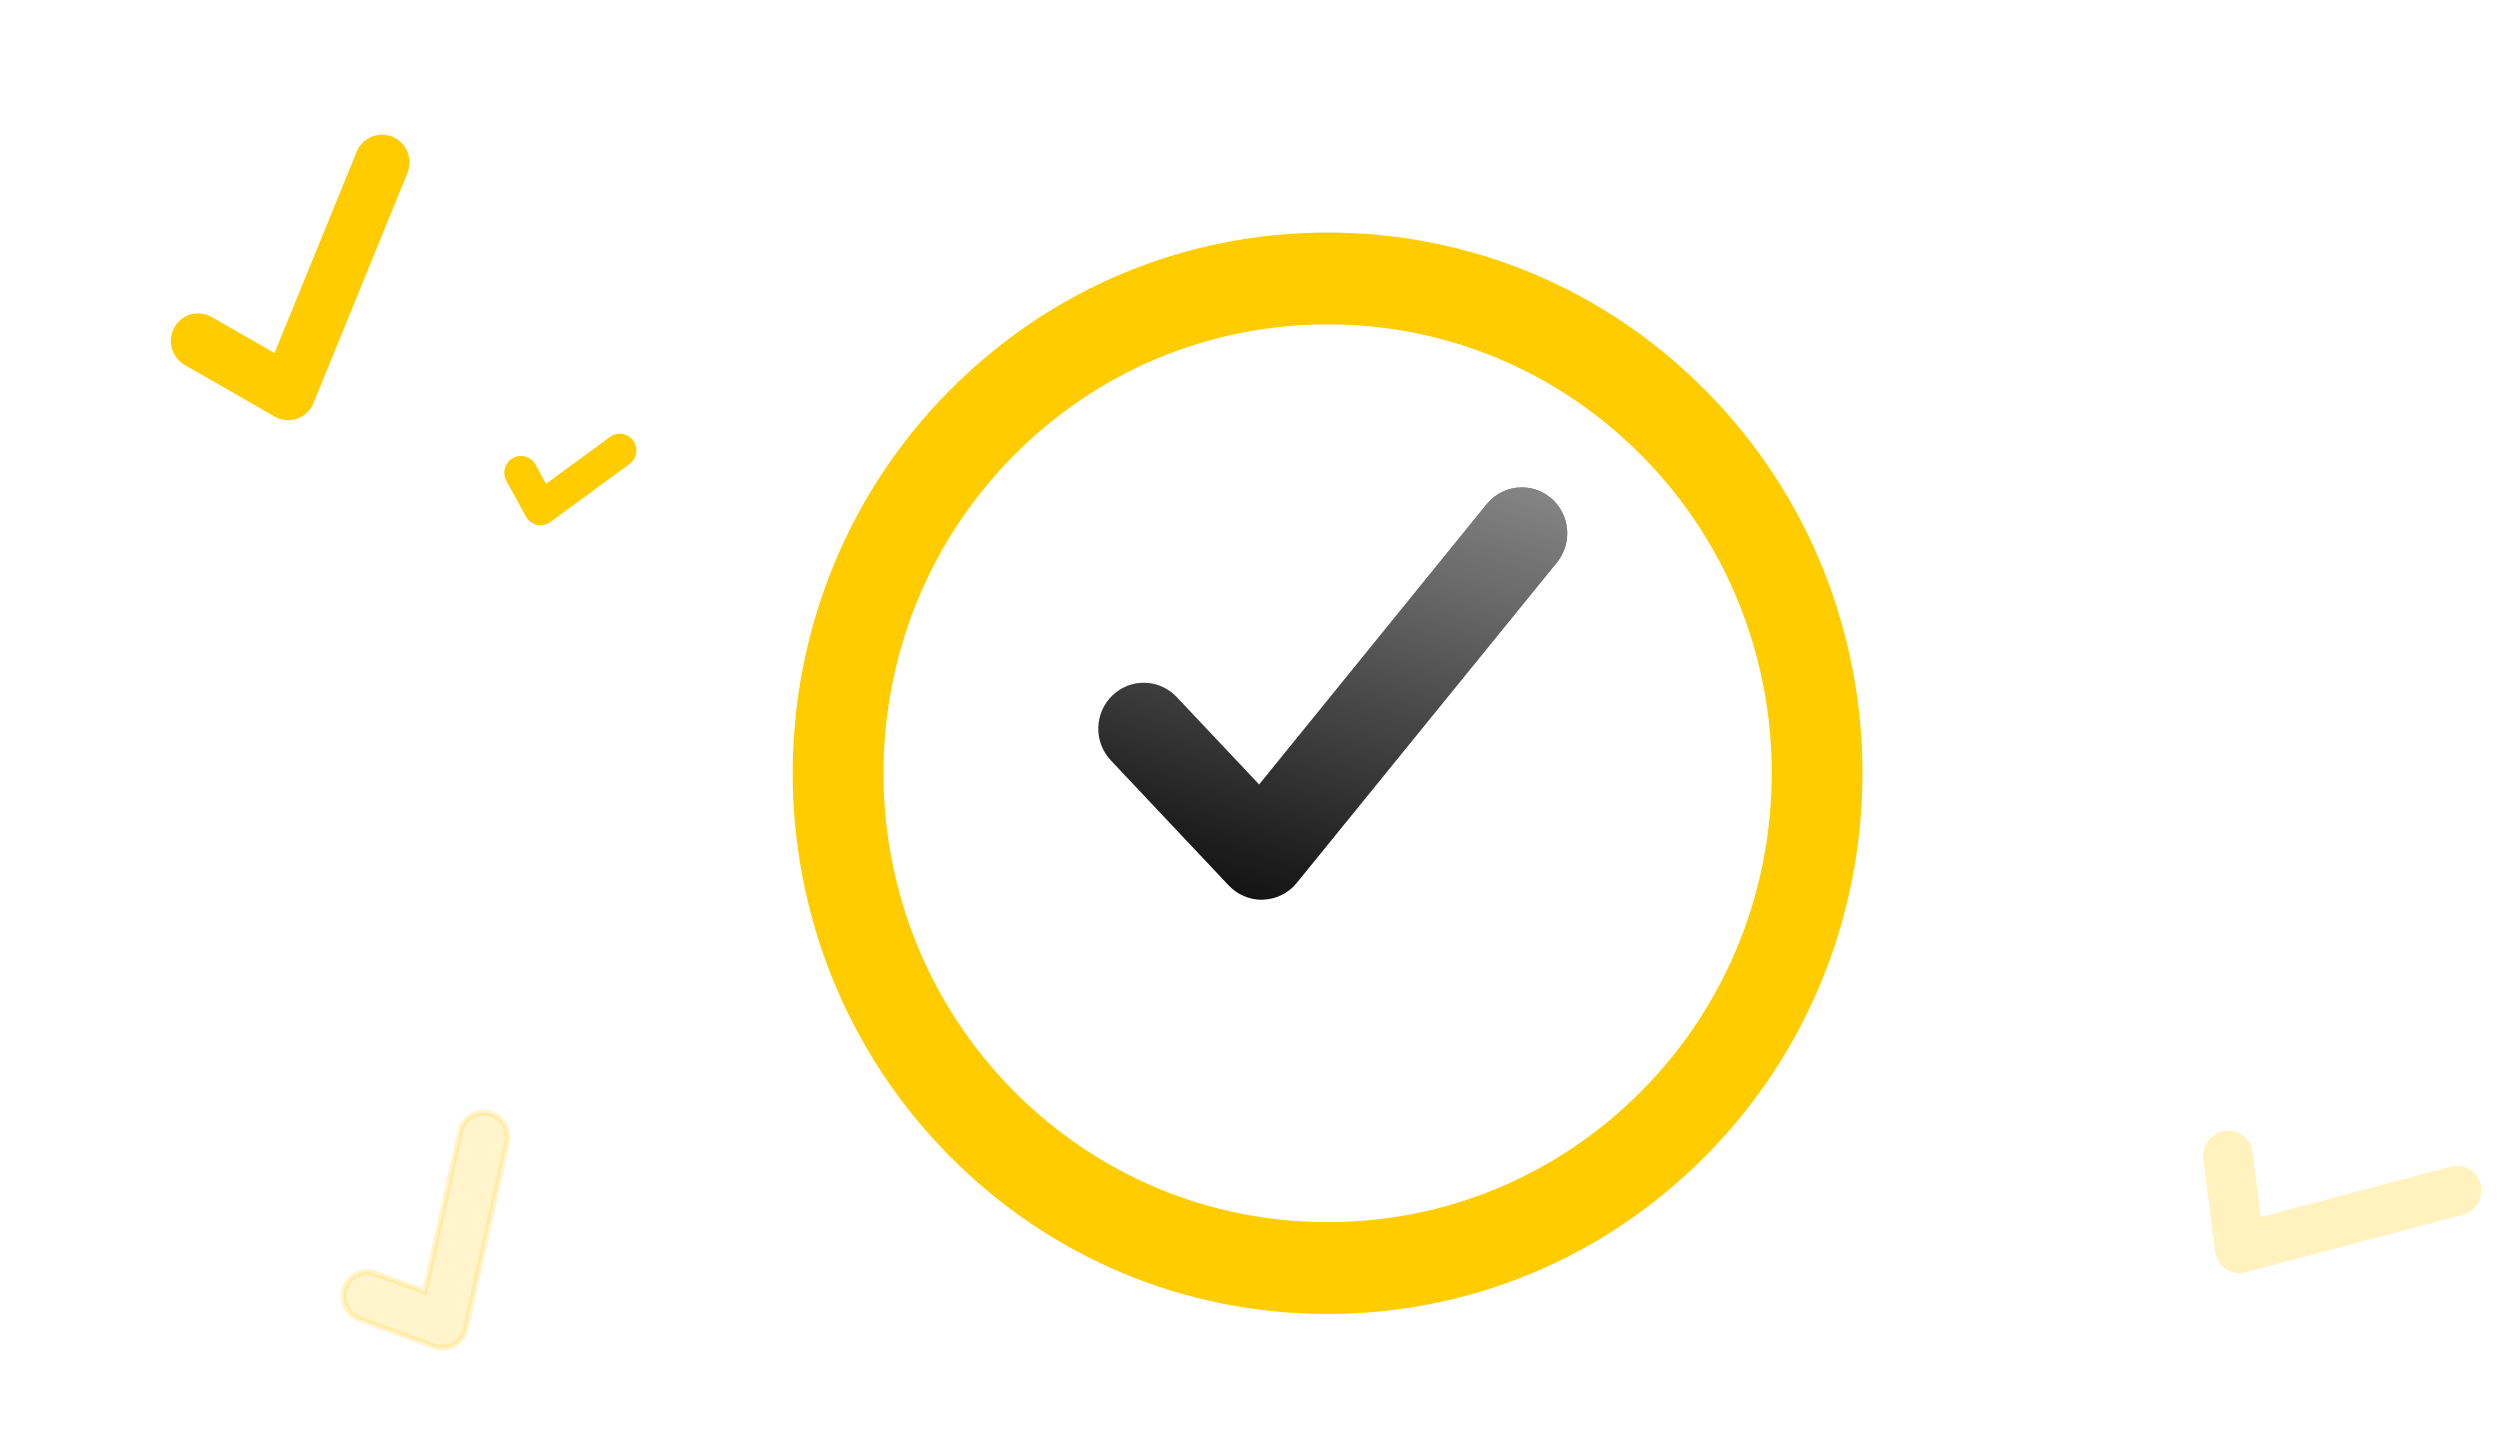 <svg width="215" height="124" viewBox="0 0 215 124" fill="none" xmlns="http://www.w3.org/2000/svg">
<g filter="url(#filter0_d)">
<path d="M114.171 15C101.884 15 90.326 19.833 81.63 28.615C63.691 46.747 63.683 76.248 81.63 94.385C90.313 103.165 101.871 107.998 114.164 108C126.456 107.998 138.018 103.161 146.712 94.377C164.66 76.244 164.66 46.743 146.712 28.615C138.028 19.837 126.467 15 114.171 15ZM114.171 22.897H114.188C124.392 22.897 133.988 26.913 141.202 34.199C156.097 49.247 156.097 73.741 141.202 88.793C133.98 96.087 124.385 100.102 114.172 100.102C103.967 100.102 94.372 96.09 87.157 88.801C72.255 73.745 72.255 49.251 87.157 34.199C94.372 26.913 103.967 22.897 114.171 22.897Z" fill="#FFCC00"/>
</g>
<path d="M127.851 43.359C128.621 42.416 129.736 41.921 130.863 41.916C131.739 41.912 132.622 42.204 133.354 42.81C135.027 44.197 135.262 46.68 133.898 48.37L111.522 75.928C110.811 76.805 109.767 77.326 108.645 77.369C108.606 77.378 108.559 77.378 108.505 77.378C107.438 77.378 106.414 76.935 105.671 76.15L95.533 65.393C94.044 63.814 94.106 61.314 95.67 59.81C97.225 58.305 99.7 58.364 101.196 59.948L108.286 67.466L127.851 43.359Z" fill="#060606"/>
<path d="M127.851 43.359C128.621 42.416 129.736 41.921 130.863 41.916C131.739 41.912 132.622 42.204 133.354 42.81C135.027 44.197 135.262 46.68 133.898 48.37L111.522 75.928C110.811 76.805 109.767 77.326 108.645 77.369C108.606 77.378 108.559 77.378 108.505 77.378C107.438 77.378 106.414 76.935 105.671 76.15L95.533 65.393C94.044 63.814 94.106 61.314 95.67 59.81C97.225 58.305 99.7 58.364 101.196 59.948L108.286 67.466L127.851 43.359Z" fill="url(#paint0_linear)"/>
<g filter="url(#filter1_d)">
<path d="M30.68 8.043C30.959 7.364 31.516 6.885 32.164 6.685C32.669 6.529 33.229 6.543 33.757 6.765C34.964 7.272 35.533 8.663 35.041 9.876L26.954 29.674C26.698 30.304 26.187 30.786 25.548 31.007C25.527 31.019 25.5 31.027 25.468 31.037C24.853 31.223 24.185 31.147 23.62 30.824L15.895 26.393C14.761 25.742 14.36 24.29 14.999 23.15C15.633 22.011 17.07 21.613 18.209 22.264L23.61 25.36L30.68 8.043Z" fill="#FFCC00"/>
</g>
<path opacity="0.25" d="M210.748 100.329C211.388 100.161 212.037 100.301 212.534 100.659C212.92 100.938 213.215 101.349 213.343 101.85C213.634 102.995 212.942 104.162 211.801 104.468L193.139 109.417C192.546 109.575 191.921 109.469 191.413 109.129C191.394 109.12 191.373 109.105 191.349 109.088C190.88 108.746 190.571 108.224 190.497 107.641L189.484 99.665C189.336 98.494 190.164 97.415 191.333 97.255C192.498 97.092 193.567 97.91 193.718 99.085L194.427 104.661L210.748 100.329Z" fill="#FFCC00"/>
<path d="M52.606 37.781L52.605 37.781L46.876 41.979L45.835 40.071L45.835 40.071C45.52 39.495 44.801 39.286 44.23 39.607C43.66 39.926 43.451 40.648 43.764 41.222C43.764 41.222 43.764 41.222 43.764 41.222L45.448 44.31L45.448 44.311C45.604 44.596 45.869 44.804 46.182 44.886C46.182 44.886 46.183 44.886 46.183 44.887C46.189 44.888 46.211 44.894 46.237 44.898C46.565 44.966 46.904 44.893 47.175 44.695L53.99 39.703L53.991 39.702C54.516 39.316 54.638 38.575 54.256 38.043C54.089 37.81 53.853 37.656 53.596 37.59C53.266 37.505 52.902 37.564 52.606 37.781Z" fill="#FFCC00" stroke="#FFCC00" stroke-width="0.5"/>
<path opacity="0.2" d="M39.584 97.299L39.583 97.299L36.529 111.076L32.298 109.526L32.297 109.525C31.219 109.132 30.035 109.687 29.655 110.765C29.273 111.843 29.832 113.034 30.906 113.428C30.906 113.428 30.906 113.428 30.906 113.428L37.341 115.787L37.341 115.787C37.876 115.982 38.464 115.95 38.968 115.697C38.97 115.697 38.971 115.696 38.973 115.695C38.987 115.688 39.017 115.673 39.047 115.653C39.56 115.366 39.924 114.877 40.051 114.301L43.618 98.232L43.618 98.232C43.862 97.116 43.169 96.001 42.053 95.742C41.564 95.628 41.078 95.699 40.664 95.907C40.134 96.176 39.724 96.672 39.584 97.299Z" fill="#FFCC00" stroke="#FFCC00" stroke-width="0.5"/>
<defs>
<filter id="filter0_d" x="57.173" y="9" width="114" height="115" filterUnits="userSpaceOnUse" color-interpolation-filters="sRGB">
<feFlood flood-opacity="0" result="BackgroundImageFix"/>
<feColorMatrix in="SourceAlpha" type="matrix" values="0 0 0 0 0 0 0 0 0 0 0 0 0 0 0 0 0 0 127 0"/>
<feOffset dy="5"/>
<feGaussianBlur stdDeviation="5.5"/>
<feColorMatrix type="matrix" values="0 0 0 0 1 0 0 0 0 0.8 0 0 0 0 0 0 0 0 0.3 0"/>
<feBlend mode="normal" in2="BackgroundImageFix" result="effect1_dropShadow"/>
<feBlend mode="normal" in="SourceGraphic" in2="effect1_dropShadow" result="shape"/>
</filter>
<filter id="filter1_d" x="0.173" y="0" width="51.447" height="49.491" filterUnits="userSpaceOnUse" color-interpolation-filters="sRGB">
<feFlood flood-opacity="0" result="BackgroundImageFix"/>
<feColorMatrix in="SourceAlpha" type="matrix" values="0 0 0 0 0 0 0 0 0 0 0 0 0 0 0 0 0 0 127 0"/>
<feOffset dy="5"/>
<feGaussianBlur stdDeviation="5.5"/>
<feColorMatrix type="matrix" values="0 0 0 0 1 0 0 0 0 0.8 0 0 0 0 0 0 0 0 0.3 0"/>
<feBlend mode="normal" in2="BackgroundImageFix" result="effect1_dropShadow"/>
<feBlend mode="normal" in="SourceGraphic" in2="effect1_dropShadow" result="shape"/>
</filter>
<linearGradient id="paint0_linear" x1="131.673" y1="-4" x2="105.673" y2="81.5" gradientUnits="userSpaceOnUse">
<stop stop-color="white"/>
<stop offset="1" stop-color="white" stop-opacity="0"/>
</linearGradient>
</defs>
</svg>
